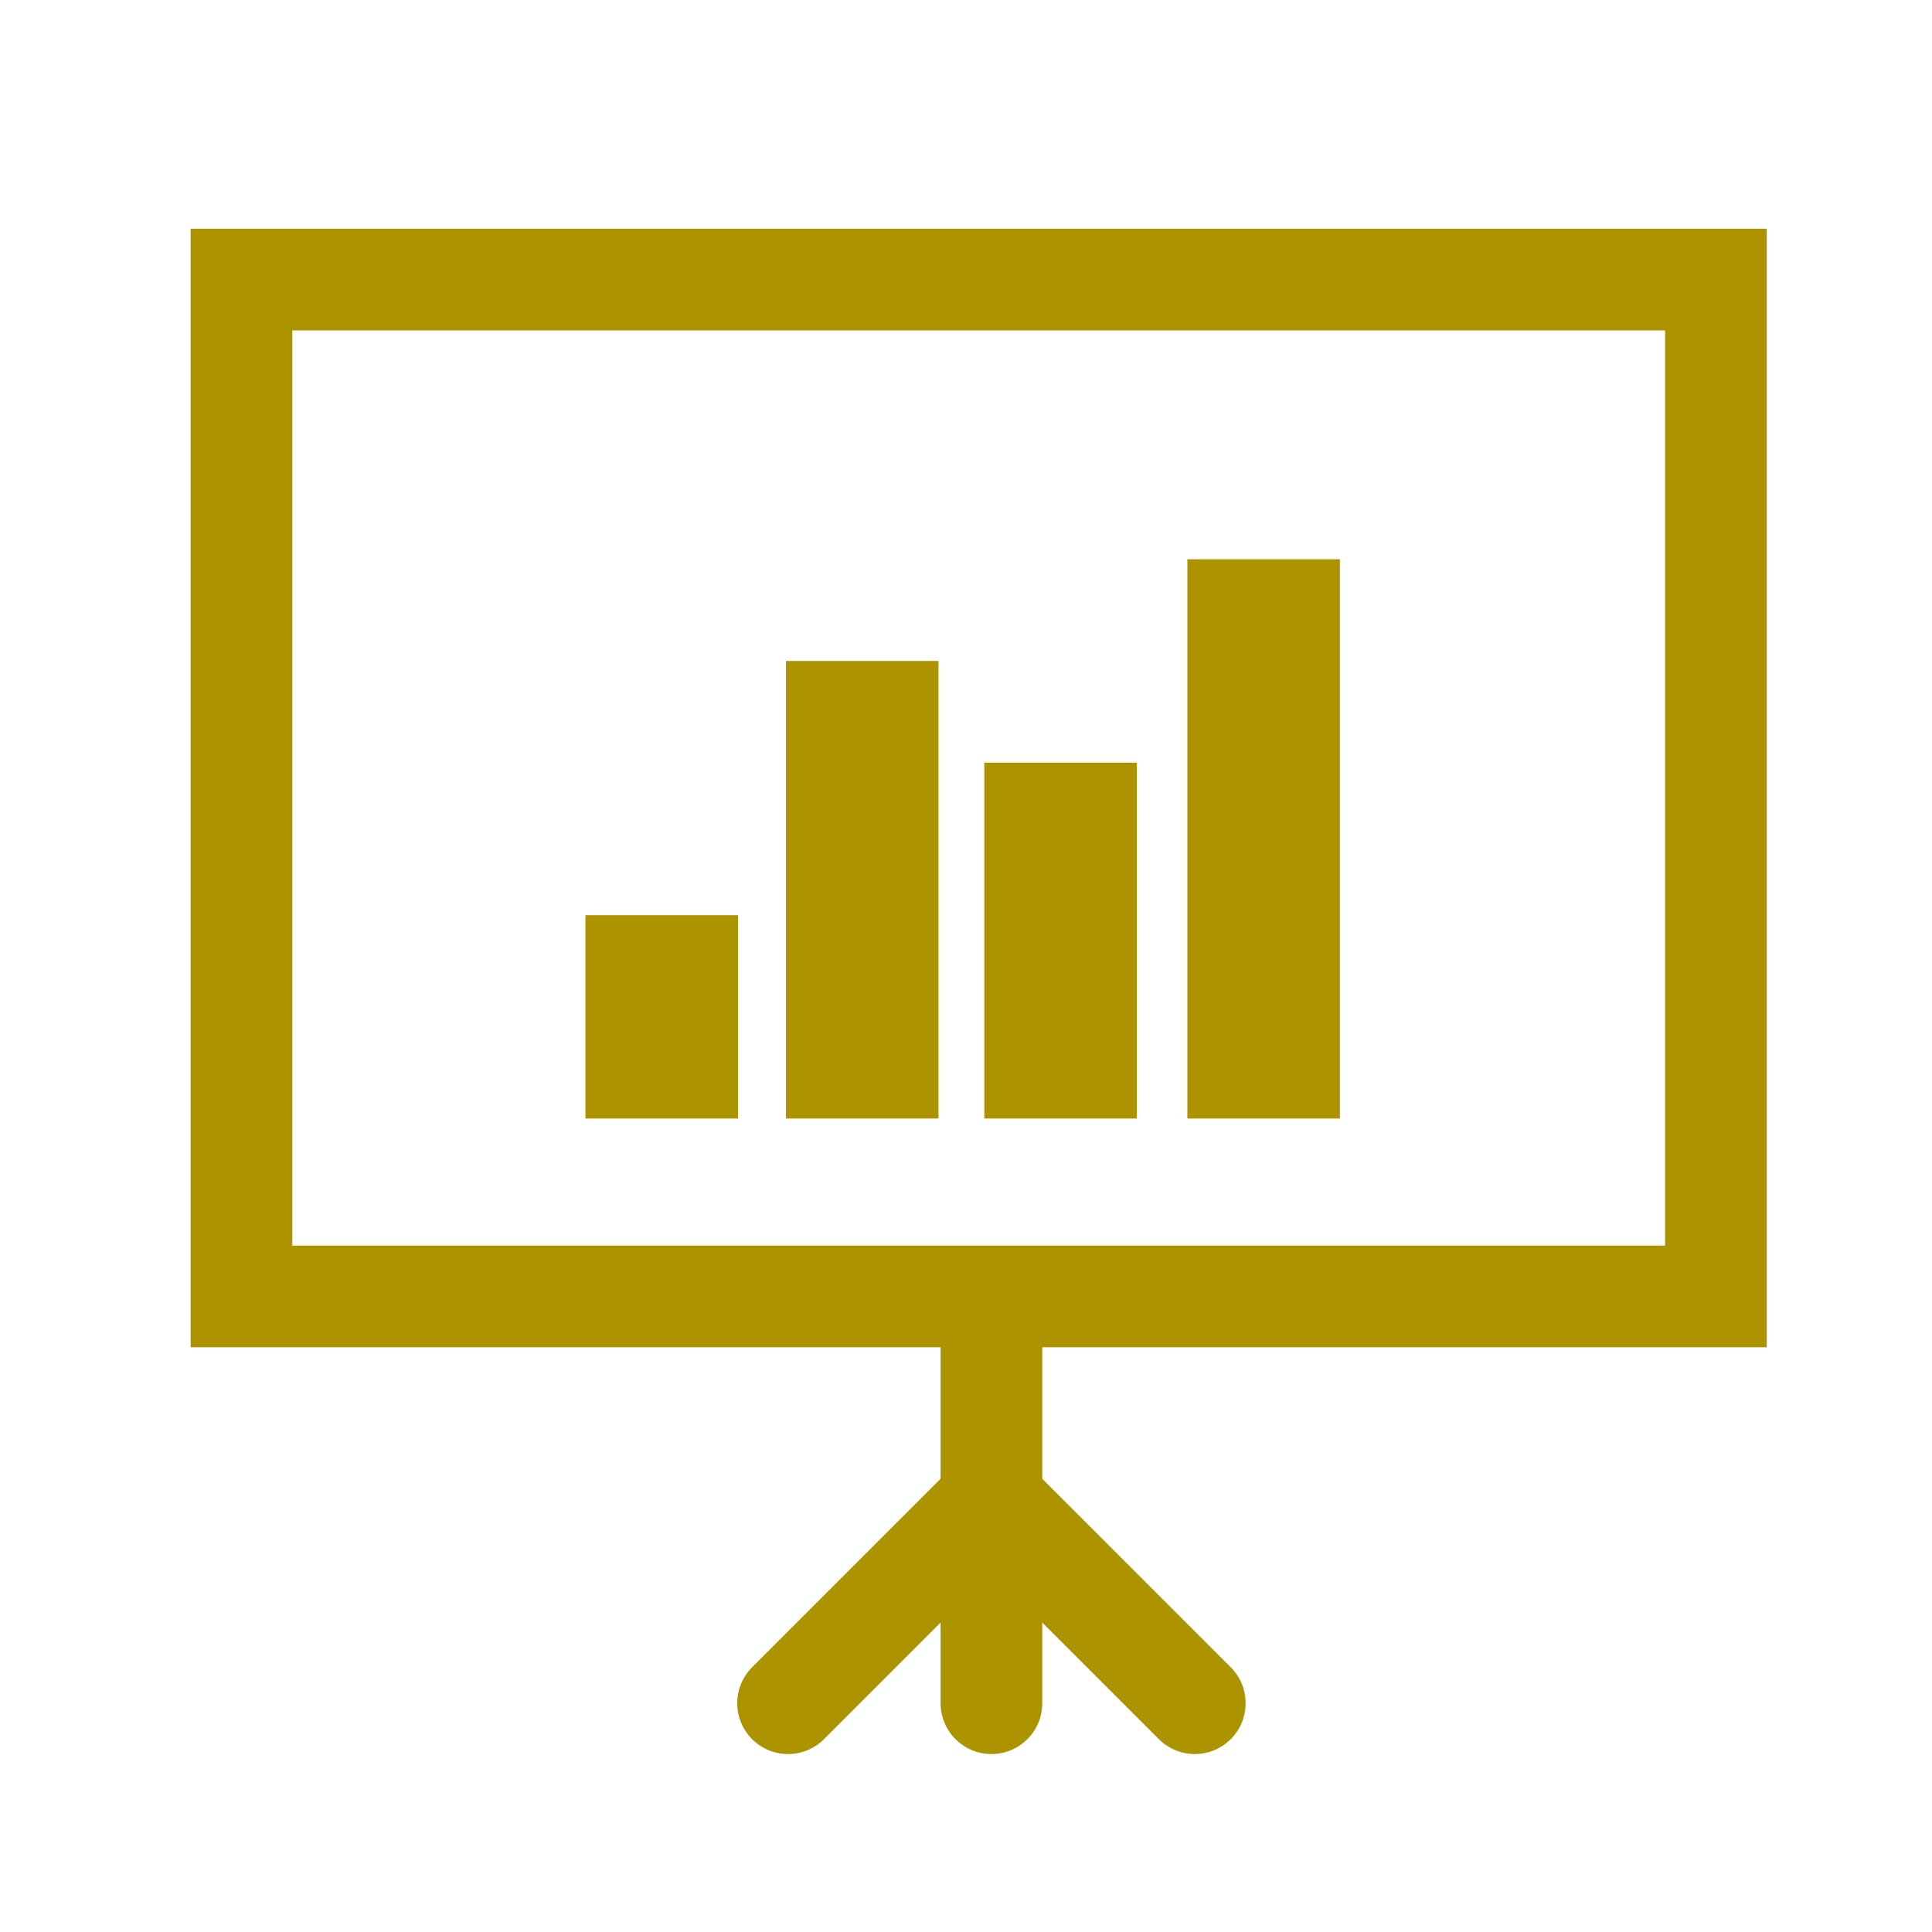 <svg xmlns="http://www.w3.org/2000/svg" xmlns:xlink="http://www.w3.org/1999/xlink" viewBox="0 0 38 38">
  <defs>
    <style>
      .cls-1 {
        clip-path: url(#clip-fa2);
      }

      .cls-2, .cls-3 {
        fill: none;
        stroke: #ad9300;
        stroke-miterlimit: 10;
        stroke-width: 2px;
      }

      .cls-3 {
        stroke-linecap: round;
      }

      .cls-4 {
        fill: #ad9300;
      }

      .cls-5 {
        fill: #fff;
      }
    </style>
    <clipPath id="clip-fa2">
      <rect width="38" height="38"/>
    </clipPath>
  </defs>
  <g id="fa2" class="cls-1">
    <rect class="cls-5" width="38" height="38"/>
    <rect id="Rectangle_5" data-name="Rectangle 5" class="cls-2" width="29" height="20" transform="translate(4.75 5.499)"/>
    <line id="Line_1" data-name="Line 1" class="cls-3" y1="7" transform="translate(19.5 26.5)"/>
    <g id="Group_2478" data-name="Group 2478" transform="translate(-8.5)">
      <line id="Line_2" data-name="Line 2" class="cls-3" y1="4" x2="4" transform="translate(24 29.5)"/>
      <line id="Line_3" data-name="Line 3" class="cls-3" x1="4" y1="4" transform="translate(28 29.5)"/>
    </g>
    <rect id="Rectangle_6" data-name="Rectangle 6" class="cls-4" width="4" height="3" transform="translate(11.515 22) rotate(-90)"/>
    <rect id="Rectangle_7" data-name="Rectangle 7" class="cls-4" width="9" height="3" transform="translate(15.459 22) rotate(-90)"/>
    <rect id="Rectangle_8" data-name="Rectangle 8" class="cls-4" width="7" height="3" transform="translate(19.36 22) rotate(-90)"/>
    <rect id="Rectangle_9" data-name="Rectangle 9" class="cls-4" width="11" height="3" transform="translate(23.354 22) rotate(-90)"/>
  </g>
</svg>
